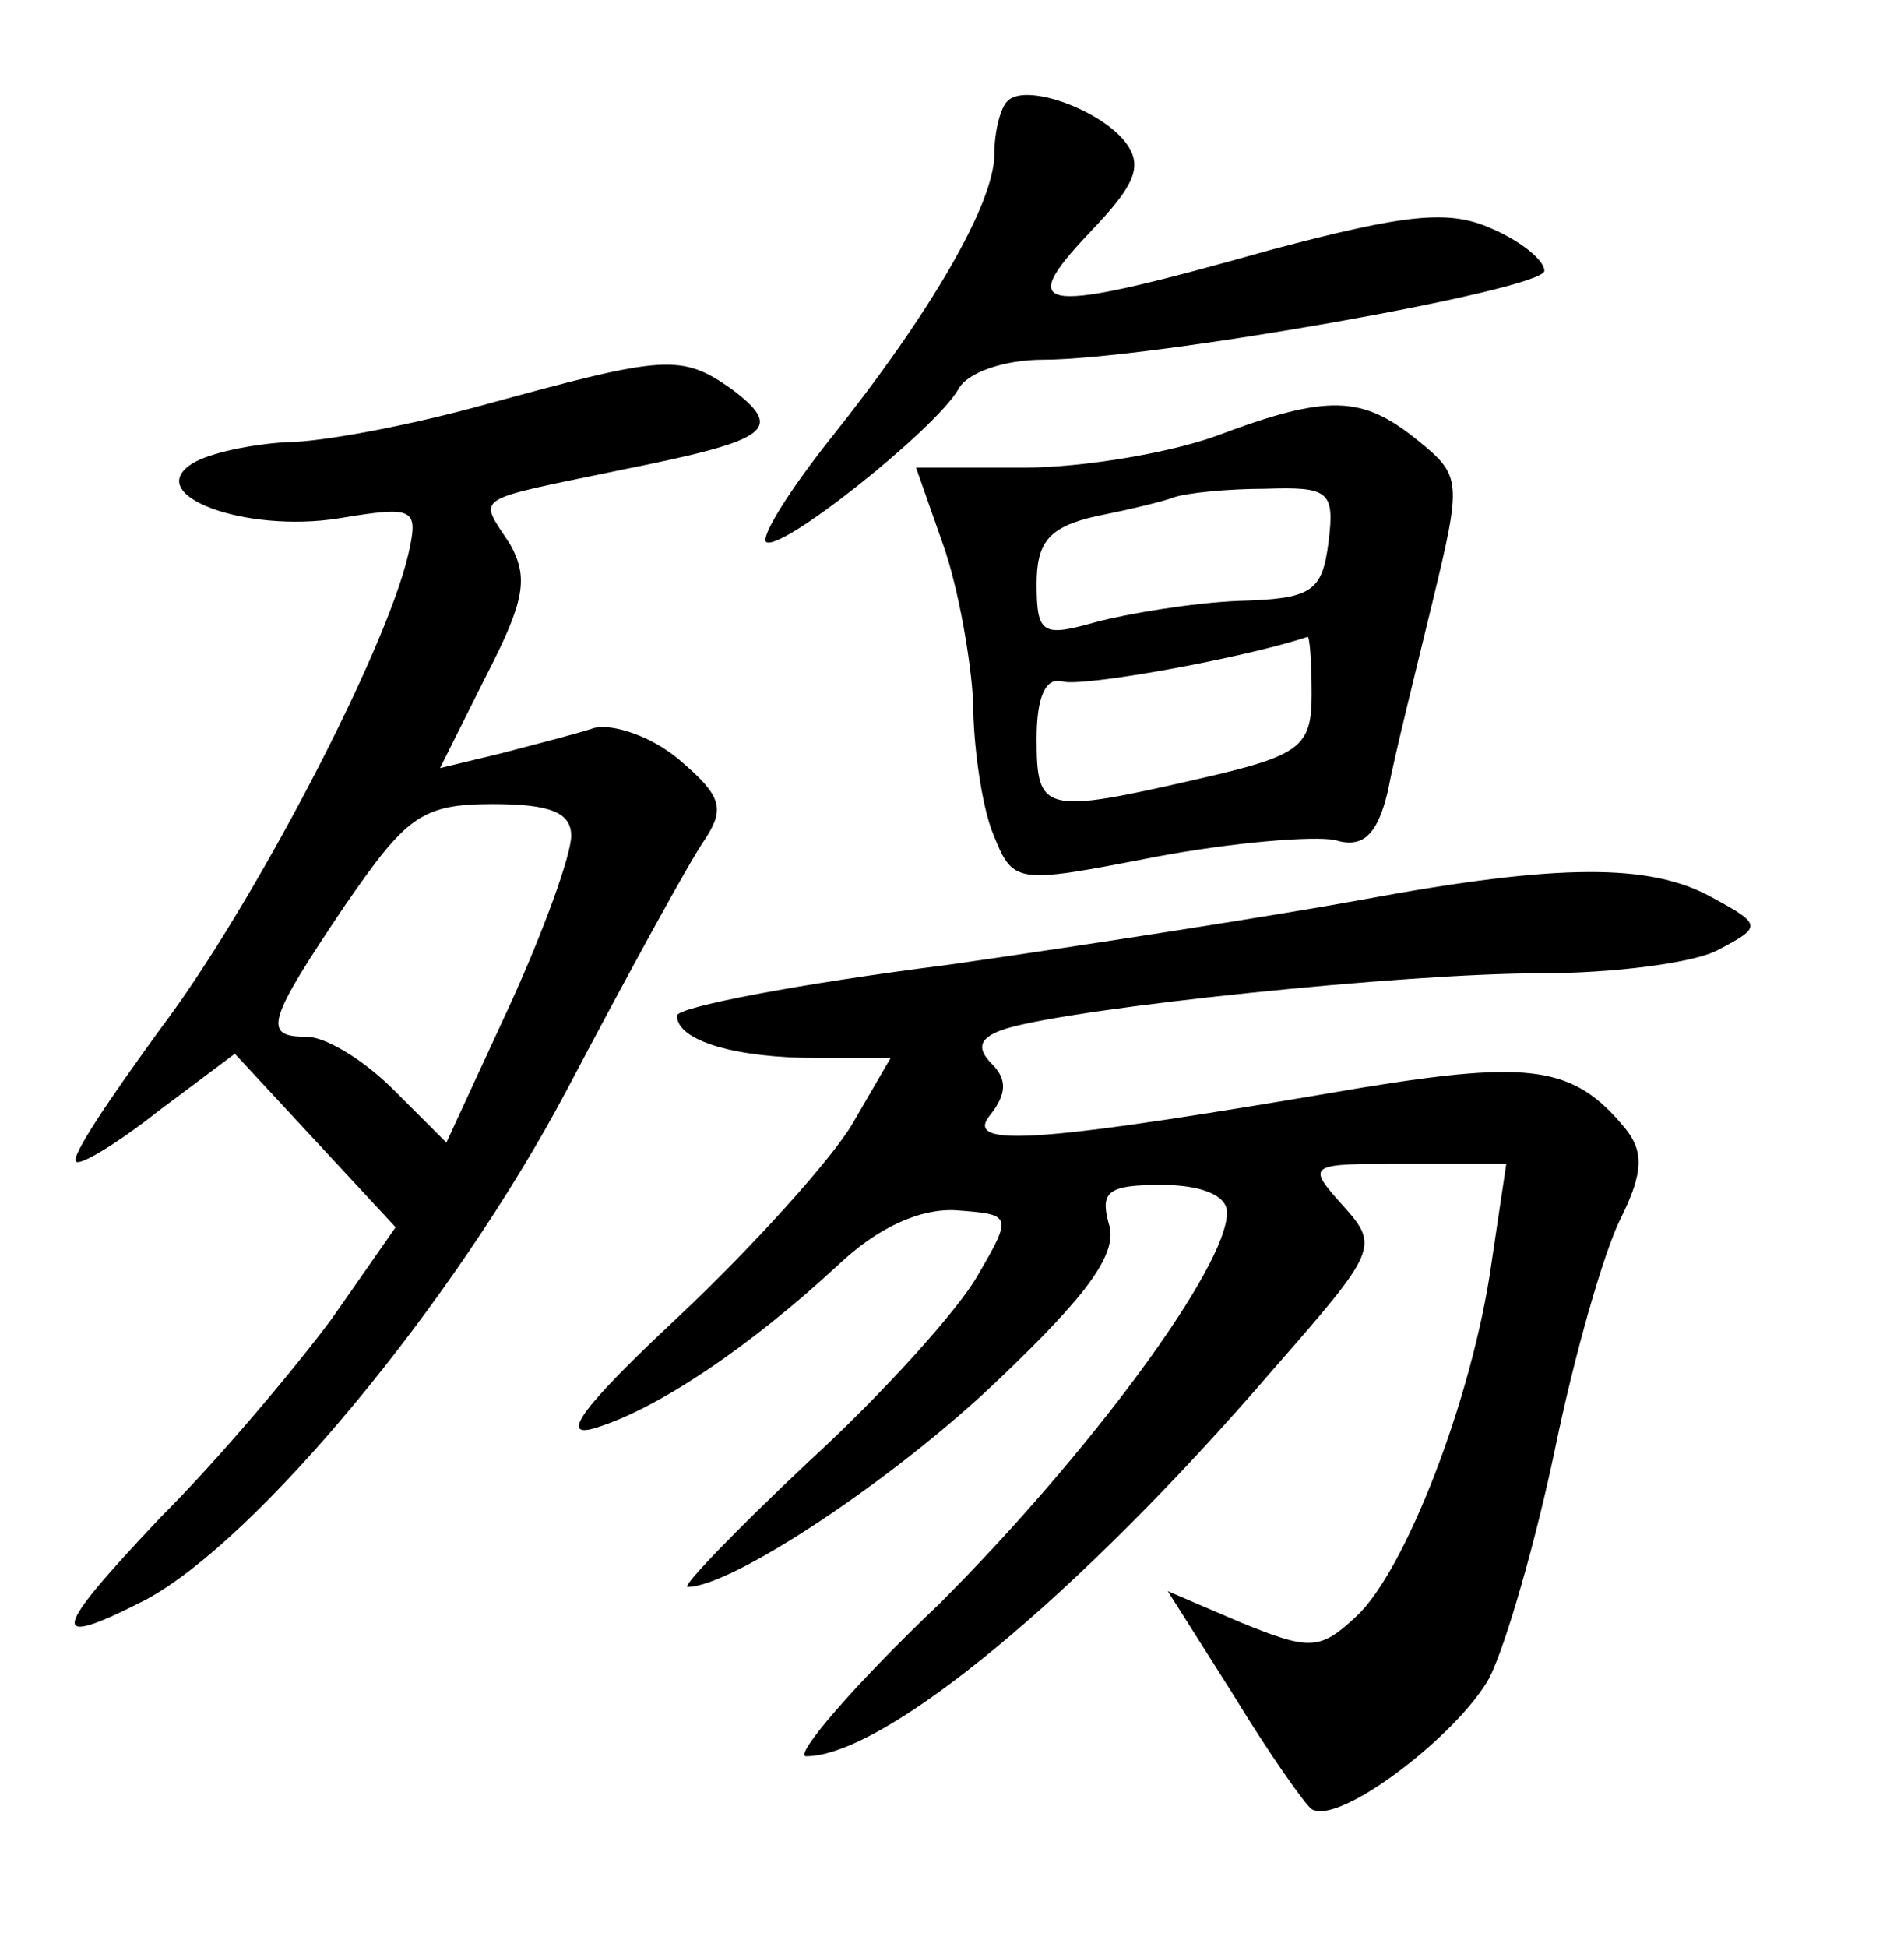 <?xml version="1.0" standalone="no"?>
<!DOCTYPE svg PUBLIC "-//W3C//DTD SVG 20010904//EN"
 "http://www.w3.org/TR/2001/REC-SVG-20010904/DTD/svg10.dtd">
<svg version="1.0" xmlns="http://www.w3.org/2000/svg"
 width="90pt" height="92pt" viewBox="0 0 90 92"
 preserveAspectRatio="xMidYMid meet">
<g transform="translate(0,92) scale(0.1,-0.1)"
fill="#000000" stroke="none">
<path d="M476 872 c-3 -3 -6 -14 -6 -25 0 -23 -30 -75 -78 -135 -19 -24 -32
-45 -30 -48 6 -6 80 53 91 72 4 8 22 14 40 14 50 0 237 33 237 42 0 5 -11 14
-25 20 -20 9 -40 7 -104 -10 -110 -31 -122 -30 -86 8 22 23 26 32 16 44 -13
15 -47 27 -55 18z"/>
<path d="M230 729 c-36 -10 -78 -18 -95 -18 -16 -1 -36 -5 -44 -10 -24 -15 25
-33 69 -26 36 6 38 5 33 -17 -11 -47 -74 -167 -117 -224 -24 -33 -43 -61 -40
-63 2 -2 20 9 39 24 l36 27 38 -41 38 -41 -30 -43 c-17 -23 -53 -66 -81 -94
-52 -55 -54 -63 -7 -39 52 28 145 139 199 241 29 55 58 108 65 118 10 15 8 21
-12 38 -13 11 -31 17 -40 15 -9 -3 -29 -8 -44 -12 l-29 -7 22 44 c18 35 20 46
11 62 -15 23 -19 20 53 35 70 14 77 19 52 38 -24 17 -32 16 -116 -7z m40 -204
c0 -9 -13 -45 -29 -80 l-30 -65 -25 25 c-14 14 -32 25 -41 25 -21 0 -19 7 18
62 29 42 36 48 70 48 27 0 37 -4 37 -15z"/>
<path d="M575 714 c-22 -8 -63 -15 -91 -15 l-51 0 13 -37 c7 -20 13 -54 14
-74 0 -20 4 -48 9 -61 10 -25 10 -25 77 -12 37 7 75 10 85 8 13 -4 20 2 25 23
3 16 13 56 21 89 14 58 14 60 -7 77 -26 21 -42 22 -95 2z m53 -50 c-3 -24 -8
-27 -43 -28 -22 -1 -52 -6 -67 -10 -25 -7 -28 -6 -28 18 0 20 6 27 28 32 15 3
32 7 37 9 6 2 25 4 43 4 30 1 33 -1 30 -25z m-8 -72 c0 -25 -5 -29 -53 -40
-74 -17 -77 -16 -77 19 0 19 4 29 12 27 9 -3 86 11 116 21 1 1 2 -11 2 -27z"/>
<path d="M645 495 c-38 -7 -127 -21 -197 -31 -71 -9 -128 -20 -128 -24 0 -12
28 -20 66 -20 l35 0 -18 -31 c-10 -17 -47 -58 -82 -91 -45 -42 -57 -58 -40
-53 30 9 74 39 115 77 19 18 39 27 56 26 26 -2 27 -2 10 -31 -9 -16 -45 -56
-80 -88 -34 -32 -60 -59 -57 -59 21 0 98 51 147 98 42 40 57 60 52 74 -4 15 0
18 25 18 19 0 31 -5 31 -13 0 -26 -65 -114 -136 -185 -41 -39 -69 -72 -63 -72
37 0 129 76 221 183 49 56 50 58 33 77 -18 20 -17 20 30 20 l47 0 -7 -47 c-9
-64 -41 -146 -64 -167 -17 -16 -22 -16 -54 -3 l-35 15 31 -49 c17 -28 34 -52
37 -54 13 -8 69 35 84 62 8 16 22 65 31 108 9 44 23 93 31 109 11 22 11 32 2
43 -24 29 -44 32 -124 19 -152 -26 -189 -29 -176 -13 8 10 8 17 1 24 -8 8 -6
13 7 17 34 10 188 26 252 26 35 0 73 5 84 11 21 11 21 12 -3 25 -29 16 -72 16
-164 -1z"/>
</g>
</svg>
